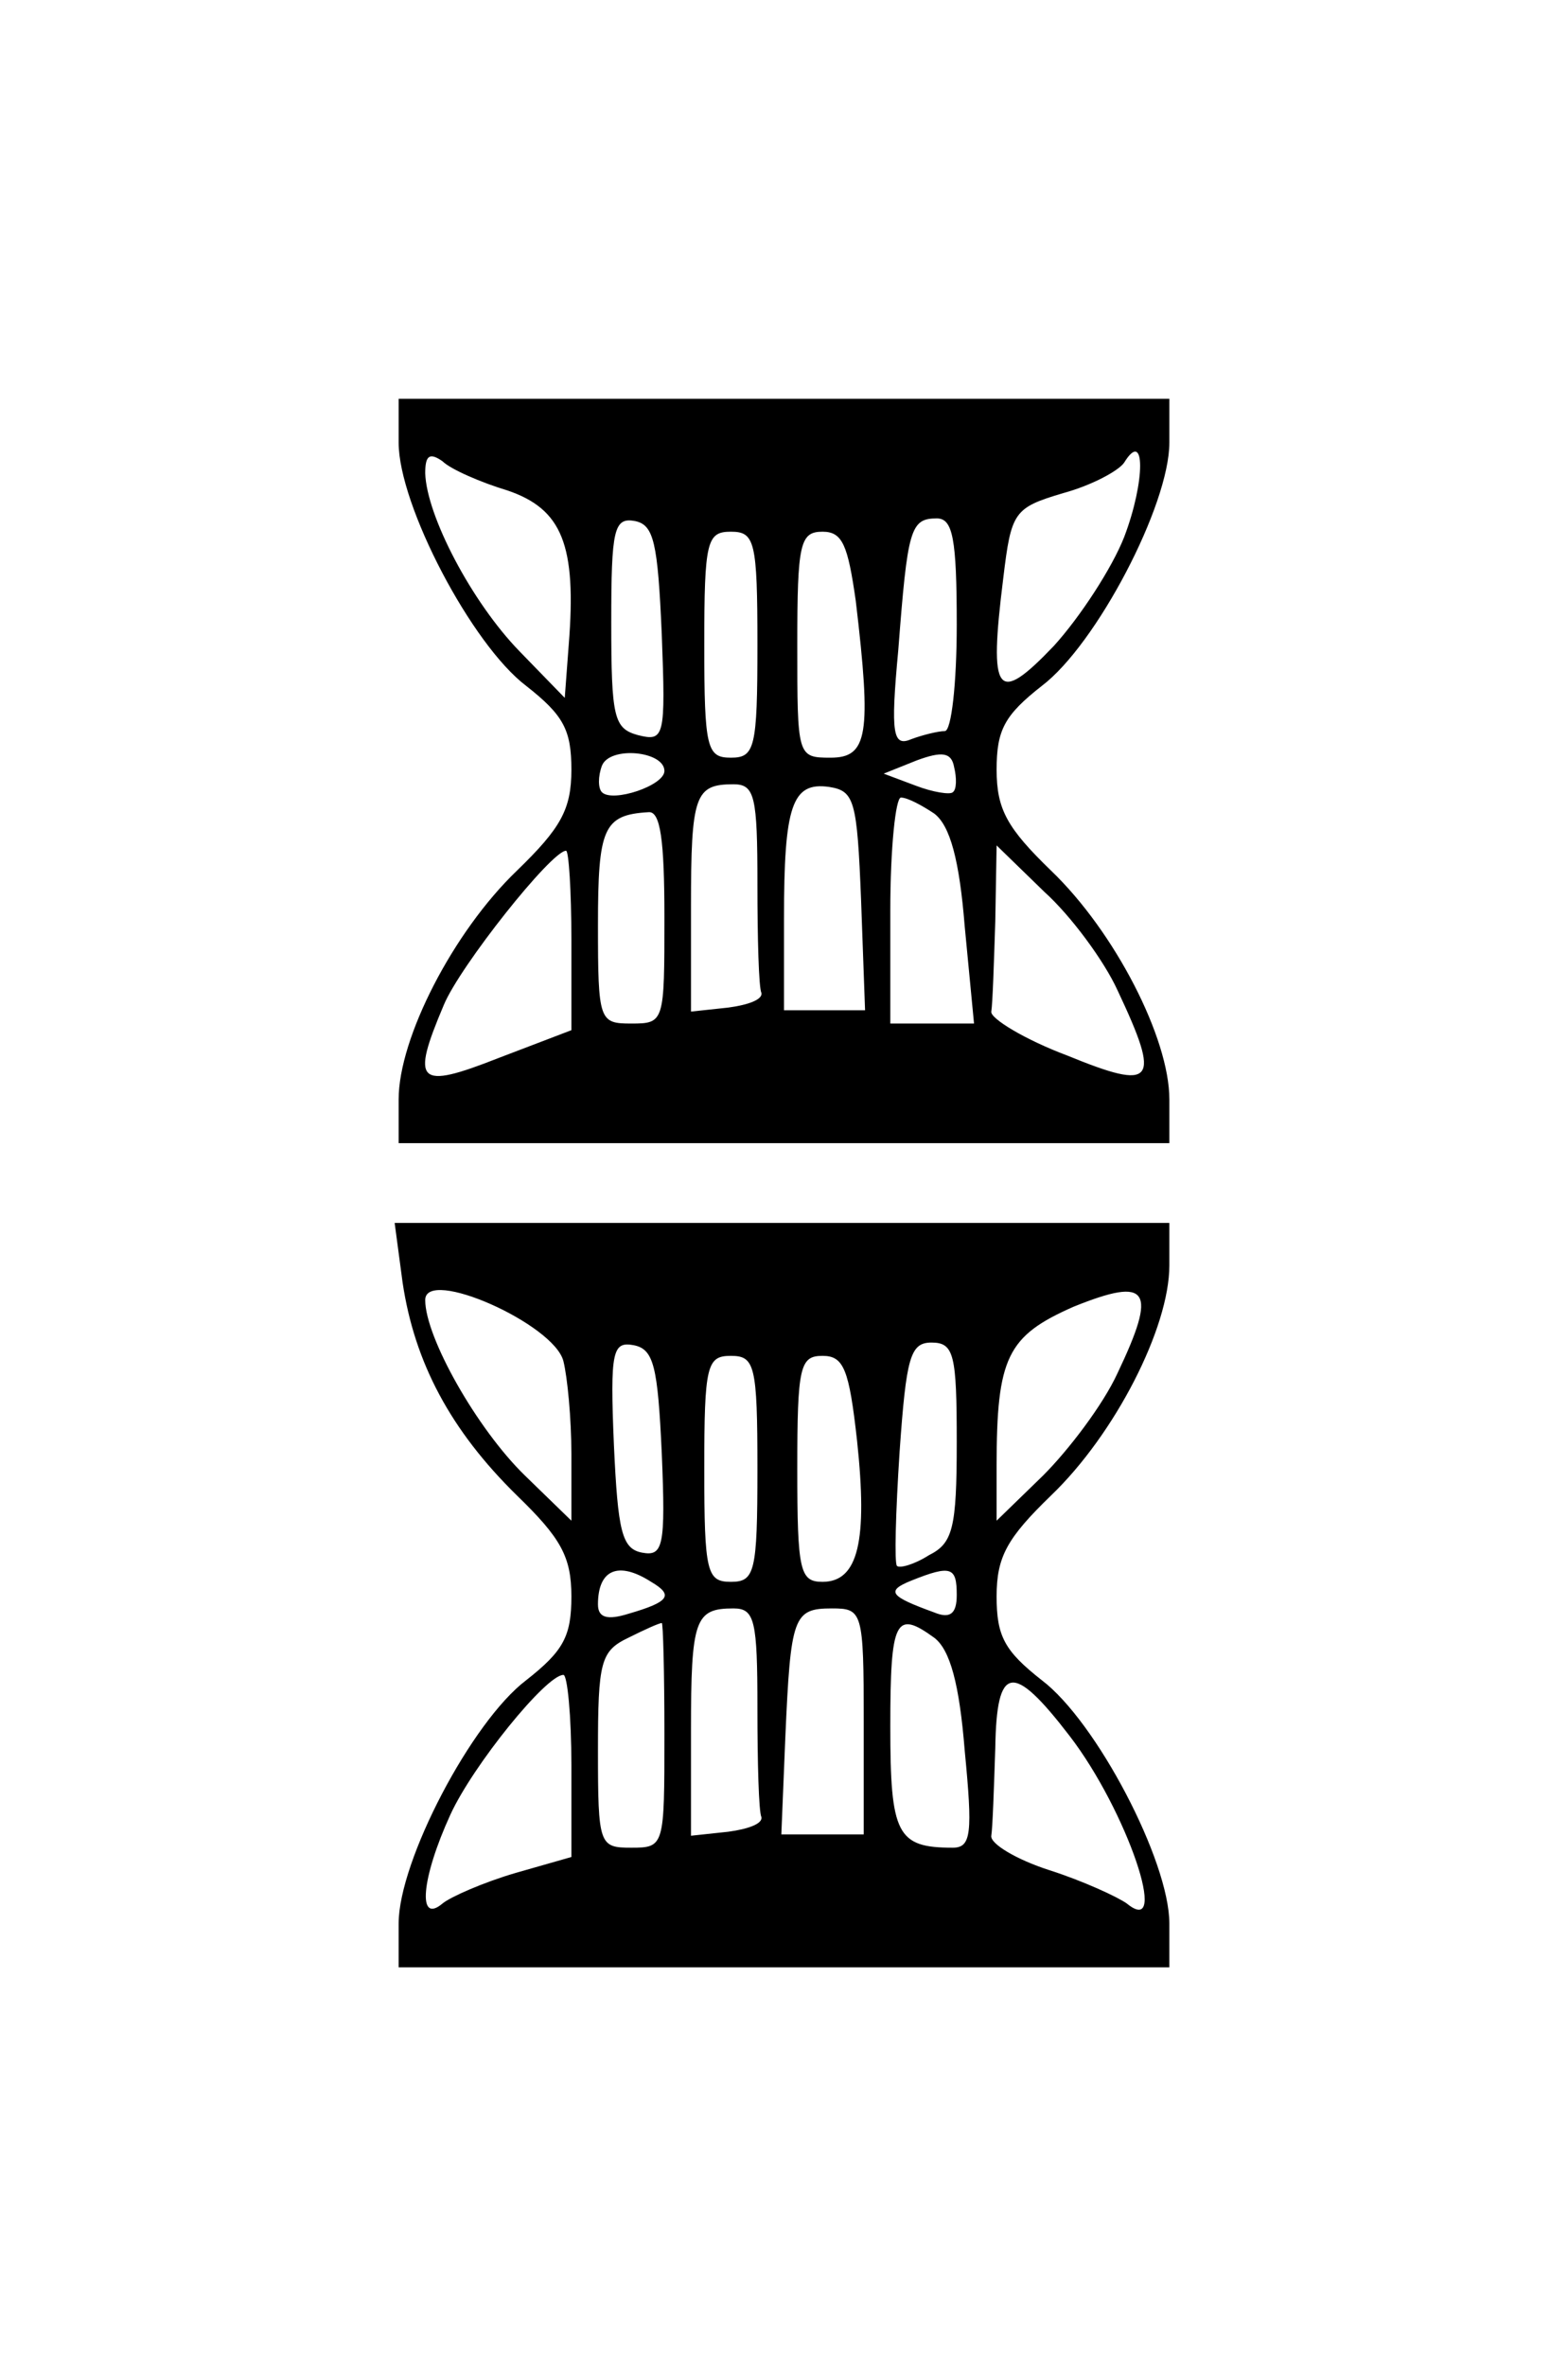 <?xml version="1.0" standalone="no"?>
<!DOCTYPE svg PUBLIC "-//W3C//DTD SVG 20010904//EN"
 "http://www.w3.org/TR/2001/REC-SVG-20010904/DTD/svg10.dtd">
<svg version="1.0" xmlns="http://www.w3.org/2000/svg"
 width="118pt" height="178pt" viewBox="0 0 118 178"
 preserveAspectRatio="xMidYMid meet">
<g transform="translate(0,178) scale(0.1,-0.1)"
fill="#000000" stroke="none">
<path d="M300 1447 c0 -47 55 -152 96 -183 28 -22 34 -33 34 -63 0 -30 -8 -44
-41 -76 -48 -46 -89 -126 -89 -172 l0 -33 290 0 290 0 0 33 c0 46 -41 126 -89
172 -33 32 -41 46 -41 76 0 30 6 41 34 63 41 31 96 136 96 183 l0 33 -290 0
-290 0 0 -33z m82 -36 c41 -14 52 -41 46 -116 l-3 -40 -34 35 c-36 37 -70 102
-71 134 0 13 3 16 13 9 6 -6 29 -16 49 -22z m464 -35 c-9 -23 -33 -60 -53 -82
-43 -45 -49 -37 -38 51 6 50 8 53 45 64 22 6 42 17 46 23 16 26 16 -14 0 -56z
m-348 -73 c3 -78 2 -81 -18 -76 -18 5 -20 13 -20 85 0 70 2 79 18 76 14 -3 17
-16 20 -85z m222 7 c0 -44 -4 -80 -9 -80 -5 0 -17 -3 -25 -6 -14 -6 -16 3 -10
67 7 91 9 99 29 99 12 0 15 -15 15 -80z m-150 -15 c0 -78 -2 -85 -20 -85 -18
0 -20 7 -20 85 0 78 2 85 20 85 18 0 20 -7 20 -85z m74 33 c12 -101 9 -118
-19 -118 -25 0 -25 1 -25 85 0 76 2 85 19 85 15 0 19 -10 25 -52z m-144 -128
c0 -11 -39 -24 -47 -16 -3 3 -3 12 0 20 6 15 47 11 47 -4z m217 -16 c-2 -2
-15 0 -28 5 l-24 9 25 10 c19 7 26 6 28 -5 2 -8 2 -17 -1 -19z m-147 -69 c0
-41 1 -78 3 -82 1 -5 -10 -9 -25 -11 l-28 -3 0 79 c0 84 3 92 32 92 16 0 18
-9 18 -75z m78 -12 l3 -83 -31 0 -30 0 0 69 c0 85 6 103 34 99 19 -3 21 -10
24 -85z m55 65 c12 -9 19 -35 23 -85 l7 -73 -32 0 -31 0 0 85 c0 47 4 85 8 85
5 0 16 -6 25 -12z m-203 -78 c0 -79 0 -80 -25 -80 -24 0 -25 2 -25 74 0 73 4
83 38 85 9 1 12 -21 12 -79z m-70 -17 l0 -68 -55 -21 c-61 -24 -66 -19 -41 40
12 29 81 116 92 116 2 0 4 -30 4 -67z m411 -38 c33 -70 28 -76 -38 -49 -32 12
-58 28 -57 33 1 6 2 37 3 68 l1 57 36 -35 c20 -18 45 -52 55 -74z"/>
<path d="M303 815 c9 -60 36 -111 86 -160 33 -32 41 -46 41 -76 0 -30 -6 -41
-34 -63 -41 -31 -96 -136 -96 -183 l0 -33 290 0 290 0 0 33 c0 47 -55 152 -96
183 -28 22 -34 33 -34 63 0 30 8 44 41 76 48 46 89 126 89 173 l0 32 -291 0
-292 0 6 -45z m121 -59 c3 -12 6 -43 6 -70 l0 -50 -35 34 c-36 35 -75 104 -75
132 0 25 97 -18 104 -46z m417 -9 c-11 -24 -37 -58 -56 -77 l-35 -34 0 41 c0
82 8 98 58 120 57 23 63 13 33 -50z m-343 -60 c3 -71 1 -78 -15 -75 -15 3 -18
16 -21 81 -3 71 -1 78 15 75 15 -3 18 -16 21 -81z m222 8 c0 -65 -3 -76 -21
-85 -11 -7 -22 -10 -24 -8 -2 2 -1 40 2 86 5 71 8 82 24 82 17 0 19 -9 19 -75z
m-150 -20 c0 -78 -2 -85 -20 -85 -18 0 -20 7 -20 85 0 78 2 85 20 85 18 0 20
-7 20 -85z m75 21 c8 -75 1 -106 -26 -106 -17 0 -19 8 -19 85 0 77 2 85 19 85
16 0 20 -10 26 -64z m-155 -106 c17 -10 14 -15 -17 -24 -16 -5 -23 -3 -23 7 0
26 15 33 40 17z m230 -10 c0 -14 -5 -18 -17 -13 -33 12 -37 16 -17 24 30 12
34 10 34 -11z m-150 -85 c0 -41 1 -78 3 -82 1 -5 -10 -9 -25 -11 l-28 -3 0 79
c0 84 3 92 32 92 16 0 18 -9 18 -75z m80 -10 l0 -85 -31 0 -31 0 3 73 c4 91 6
97 35 97 23 0 24 -2 24 -85z m-150 -10 c0 -84 0 -85 -25 -85 -24 0 -25 2 -25
73 0 67 2 75 23 85 12 6 23 11 25 11 1 1 2 -37 2 -84z m203 73 c12 -9 19 -35
23 -85 6 -62 5 -73 -9 -73 -42 0 -47 10 -47 91 0 81 4 88 33 67z m-273 -96 l0
-69 -42 -12 c-24 -7 -49 -18 -55 -23 -19 -16 -16 19 6 67 17 37 72 105 85 105
3 0 6 -31 6 -68z m375 22 c43 -56 76 -153 43 -126 -7 5 -33 17 -58 25 -25 8
-45 20 -44 26 1 6 2 36 3 66 1 63 13 65 56 9z"/>
</g>
</svg>
